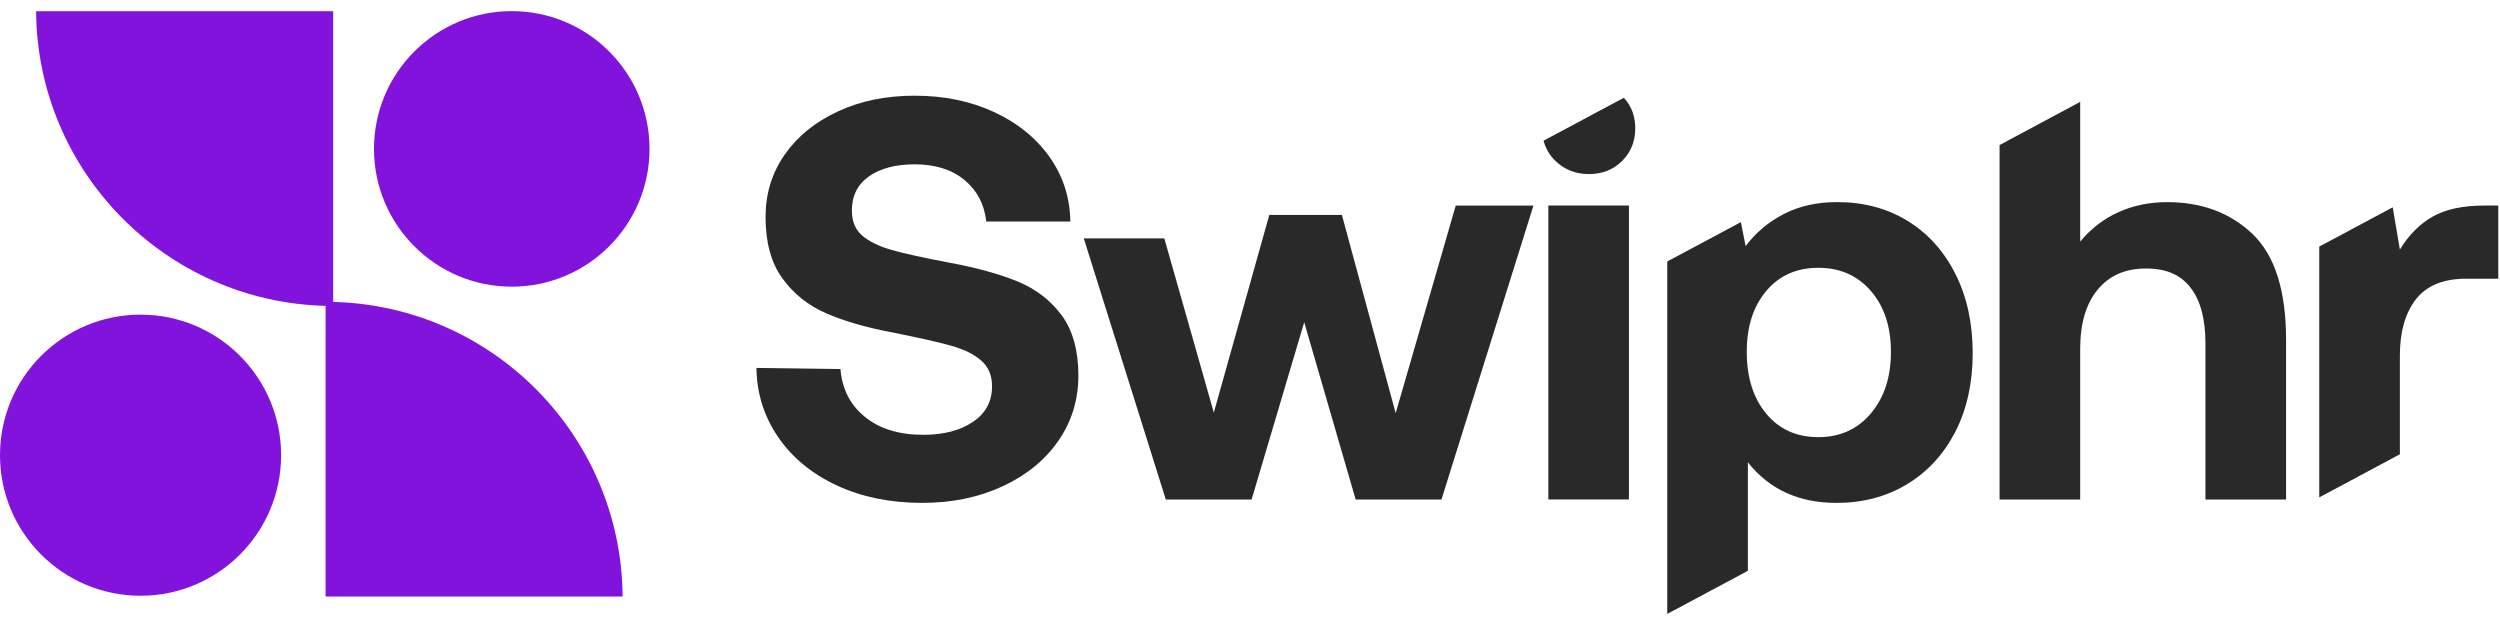 <svg width="104" height="26" viewBox="0 0 104 26" fill="none" xmlns="http://www.w3.org/2000/svg">
<path d="M21.289 11.925C24.455 11.925 27.02 9.36 27.02 6.194C27.02 3.029 24.455 0.463 21.289 0.463C18.124 0.463 15.558 3.029 15.558 6.194C15.558 9.36 18.124 11.925 21.289 11.925Z" fill="#8113DD"/>
<path d="M13.86 12.56V0.467H1.502C1.55 7.143 6.897 12.557 13.544 12.724V24.817H25.901C25.853 18.141 20.506 12.726 13.86 12.56Z" fill="#8113DD"/>
<path d="M5.847 24.783C9.076 24.783 11.694 22.166 11.694 18.936C11.694 15.707 9.076 13.089 5.847 13.089C2.618 13.089 0 15.707 0 18.936C0 22.166 2.618 24.783 5.847 24.783Z" fill="#8113DD"/>
<path d="M44.158 13.107C43.691 12.479 43.077 12.012 42.314 11.701C41.553 11.393 40.617 11.135 39.508 10.93C38.413 10.723 37.604 10.544 37.079 10.394C36.557 10.243 36.151 10.045 35.867 9.799C35.581 9.553 35.438 9.208 35.438 8.764C35.438 8.144 35.676 7.669 36.151 7.335C36.629 7.002 37.261 6.836 38.055 6.836C38.91 6.836 39.6 7.054 40.125 7.49C40.65 7.925 40.949 8.5 41.029 9.216H44.526C44.511 8.216 44.221 7.32 43.659 6.527C43.096 5.733 42.325 5.112 41.351 4.66C40.375 4.208 39.277 3.981 38.056 3.981C36.835 3.981 35.8 4.199 34.856 4.636C33.913 5.072 33.174 5.671 32.644 6.431C32.112 7.193 31.847 8.058 31.847 9.025C31.847 10.087 32.081 10.941 32.549 11.582C33.016 12.225 33.622 12.709 34.37 13.033C35.115 13.359 36.034 13.624 37.129 13.83C38.239 14.052 39.061 14.238 39.59 14.389C40.123 14.54 40.535 14.746 40.828 15.007C41.122 15.268 41.269 15.621 41.269 16.065C41.269 16.701 41.004 17.196 40.471 17.552C39.939 17.909 39.253 18.088 38.414 18.088C37.399 18.088 36.585 17.839 35.975 17.338C35.365 16.839 35.028 16.177 34.964 15.352L31.468 15.305C31.483 16.367 31.784 17.326 32.371 18.184C32.959 19.04 33.771 19.709 34.81 20.193C35.849 20.677 37.033 20.92 38.367 20.92C39.602 20.92 40.717 20.69 41.709 20.23C42.7 19.77 43.473 19.139 44.028 18.338C44.583 17.537 44.861 16.629 44.861 15.613C44.861 14.597 44.626 13.73 44.159 13.105L44.158 13.107Z" fill="#292929"/>
<path d="M60.559 8.551L58.06 17.187L55.823 8.941H52.803L50.495 17.164L48.435 9.916H45.085L48.498 20.78H52.067L54.255 13.405L56.396 20.78H59.965L63.791 8.553H60.562L60.559 8.551Z" fill="#292929"/>
<path d="M67.551 4.068L64.212 5.853C64.296 6.172 64.459 6.453 64.707 6.695C65.082 7.059 65.545 7.241 66.1 7.241C66.655 7.241 67.114 7.06 67.481 6.695C67.845 6.33 68.027 5.878 68.027 5.338C68.027 4.835 67.869 4.41 67.552 4.068H67.551ZM64.411 8.55V20.777H67.764V8.55H64.411Z" fill="#292929"/>
<path d="M81.338 11.382C80.854 10.429 80.188 9.696 79.34 9.179C78.491 8.664 77.519 8.407 76.424 8.407C75.584 8.407 74.844 8.573 74.201 8.906C73.558 9.24 73.032 9.684 72.618 10.239L72.421 9.24L69.358 10.877V25.537H69.362L72.712 23.745V19.232C73.601 20.358 74.831 20.921 76.4 20.921C77.495 20.921 78.47 20.662 79.327 20.147C80.183 19.63 80.853 18.906 81.337 17.97C81.82 17.034 82.064 15.939 82.064 14.686C82.064 13.433 81.82 12.331 81.337 11.38L81.338 11.382ZM77.83 17.197C77.275 17.855 76.545 18.185 75.641 18.185C74.737 18.185 74.014 17.859 73.475 17.208C72.935 16.559 72.666 15.702 72.666 14.64C72.666 13.578 72.935 12.748 73.475 12.106C74.012 11.463 74.736 11.141 75.641 11.141C76.546 11.141 77.275 11.463 77.83 12.106C78.384 12.748 78.663 13.593 78.663 14.64C78.663 15.687 78.384 16.538 77.83 17.197Z" fill="#292929"/>
<path d="M93.71 9.739C92.781 8.853 91.594 8.408 90.153 8.408C88.712 8.408 87.44 8.955 86.536 10.05V4.238L83.182 6.034V20.78H86.536V14.5C86.536 13.453 86.779 12.635 87.263 12.049C87.746 11.462 88.416 11.17 89.272 11.17C90.128 11.17 90.716 11.435 91.127 11.967C91.54 12.497 91.747 13.271 91.747 14.286V20.78H95.101V14.143C95.101 12.097 94.638 10.629 93.71 9.74V9.739Z" fill="#292929"/>
<path d="M103.357 8.551C102.453 8.551 101.731 8.705 101.191 9.015C100.652 9.324 100.2 9.781 99.835 10.382L99.537 8.624L96.481 10.257V20.692L99.835 18.897V14.783C99.835 13.801 100.058 13.023 100.501 12.451C100.946 11.881 101.644 11.594 102.595 11.594H103.928V8.55H103.357V8.551Z" fill="#292929"/>
</svg>
